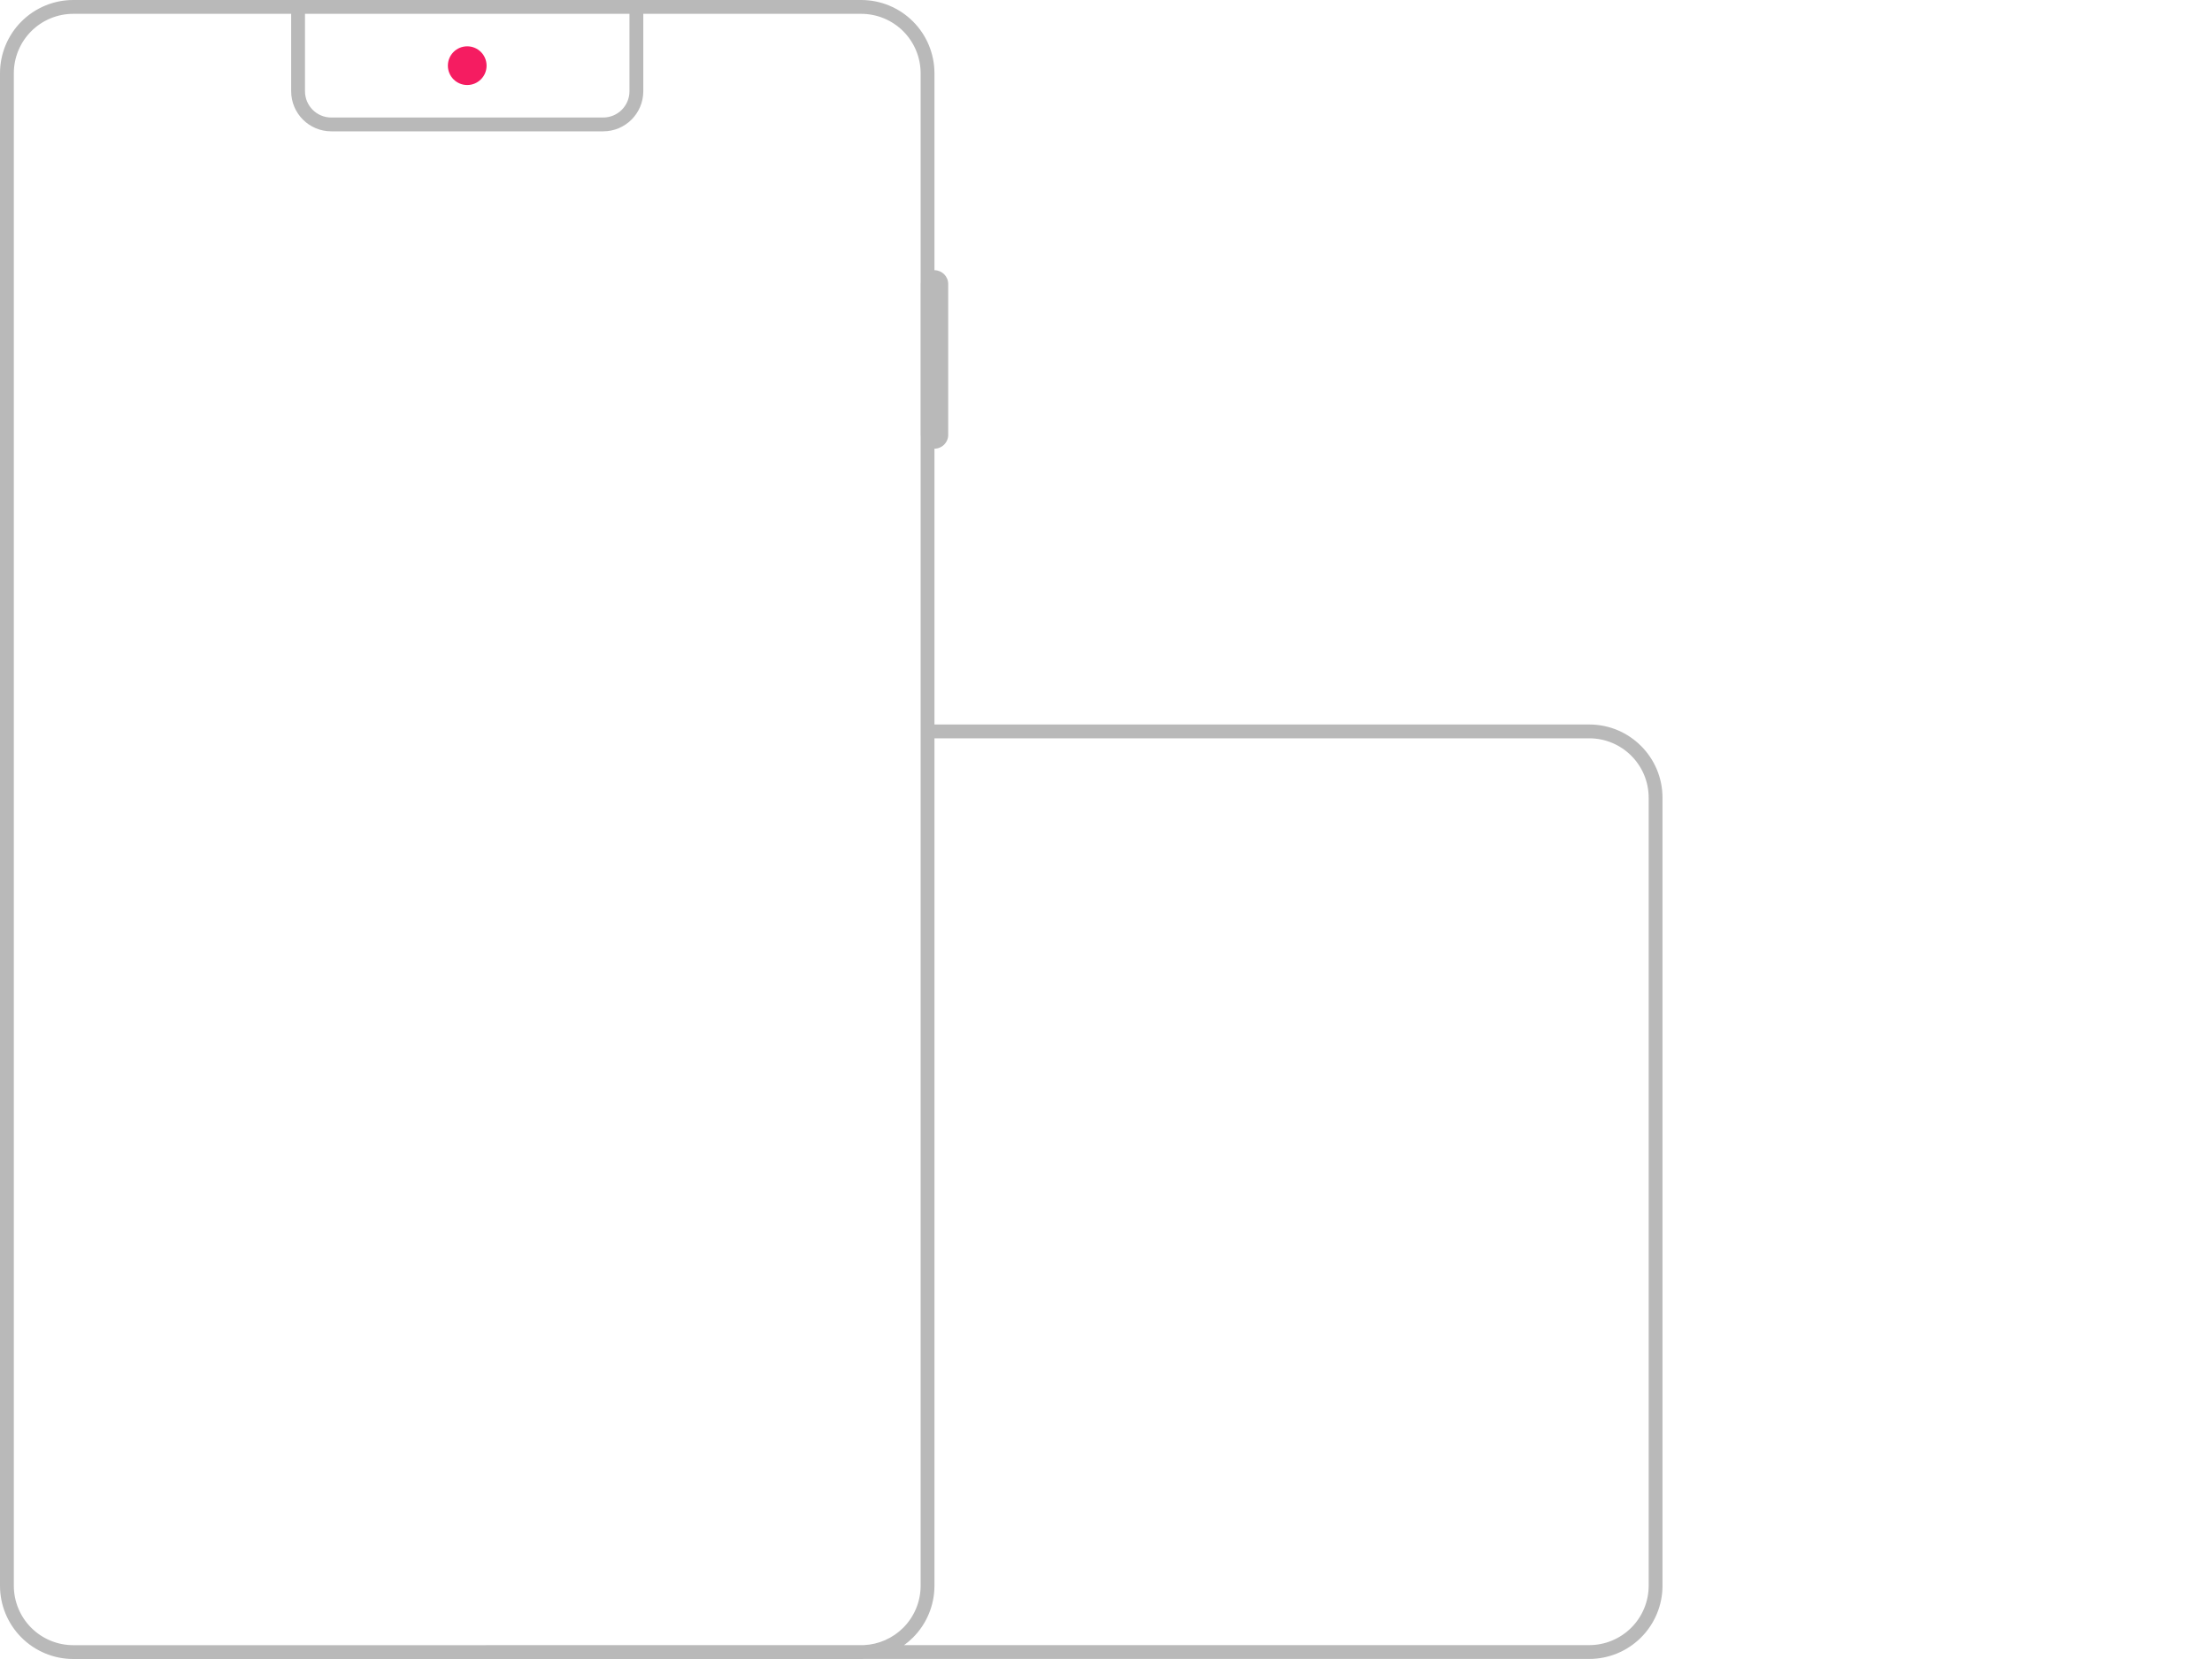 <?xml version="1.0" encoding="UTF-8" standalone="no"?>
<!DOCTYPE svg PUBLIC "-//W3C//DTD SVG 1.1//EN" "http://www.w3.org/Graphics/SVG/1.1/DTD/svg11.dtd">
<svg width="100%" height="100%" viewBox="0 0 800 600" version="1.1" xmlns="http://www.w3.org/2000/svg" xmlns:xlink="http://www.w3.org/1999/xlink" xml:space="preserve" xmlns:serif="http://www.serif.com/" style="fill-rule:evenodd;clip-rule:evenodd;stroke-linejoin:round;stroke-miterlimit:2;">
    <g id="Mobile" transform="matrix(1,0,0,1,-198.769,0)">
        <path d="M510.228,-0L225.269,0C218.241,0 211.5,2.792 206.531,7.762C201.561,12.731 198.769,19.472 198.769,26.5L198.769,573.5C198.769,580.528 201.561,587.269 206.531,592.238C211.5,597.208 218.241,600 225.269,600L510.228,600C510.576,600 510.923,599.993 511.268,599.98L773.536,599.98C780.564,599.98 787.304,597.188 792.274,592.218C797.244,587.248 800.036,580.508 800.036,573.48L800.036,288.52C800.036,273.885 788.171,262.02 773.536,262.02L536.728,262.02L536.728,162.279C539.475,162.264 541.7,160.029 541.7,157.279L541.7,102.721C541.7,99.971 539.475,97.736 536.728,97.721L536.728,26.5C536.728,19.472 533.936,12.731 528.966,7.762C523.997,2.792 517.256,0 510.228,-0ZM431.423,5L431.423,33C431.423,41.008 424.931,47.5 416.923,47.5L318.574,47.5C310.566,47.5 304.074,41.008 304.074,33L304.074,5L225.269,5C219.567,5 214.098,7.265 210.066,11.297C206.034,15.329 203.769,20.798 203.769,26.5L203.769,573.5C203.769,579.202 206.034,584.671 210.066,588.703C214.098,592.735 219.567,595 225.269,595L374.428,595C374.533,594.987 374.64,594.98 374.748,594.98L511.166,594.98C516.526,594.746 521.62,592.513 525.431,588.703C529.463,584.671 531.728,579.202 531.728,573.5L531.728,157.811C531.709,157.636 531.7,157.459 531.7,157.279L531.7,102.721C531.7,102.541 531.709,102.364 531.728,102.189L531.728,26.5C531.728,20.798 529.463,15.329 525.431,11.297C521.399,7.265 515.93,5 510.228,5L431.423,5ZM536.728,267.02L536.728,573.5C536.728,580.528 533.936,587.269 528.966,592.238C527.962,593.243 526.885,594.158 525.748,594.98L773.536,594.98C779.238,594.98 784.707,592.714 788.739,588.682C792.771,584.65 795.036,579.182 795.036,573.48L795.036,288.52C795.036,276.646 785.41,267.02 773.536,267.02L536.728,267.02ZM426.423,5L309.074,5L309.074,33C309.074,38.247 313.327,42.5 318.574,42.5L416.923,42.5C422.17,42.5 426.423,38.247 426.423,33L426.423,5Z" style="fill:rgb(185,185,185);"/>
        <g transform="matrix(1,0,0,1,338.748,-5)">
            <circle cx="29" cy="28.75" r="7" style="fill:rgb(245,28,97);"/>
        </g>
    </g>
</svg>
